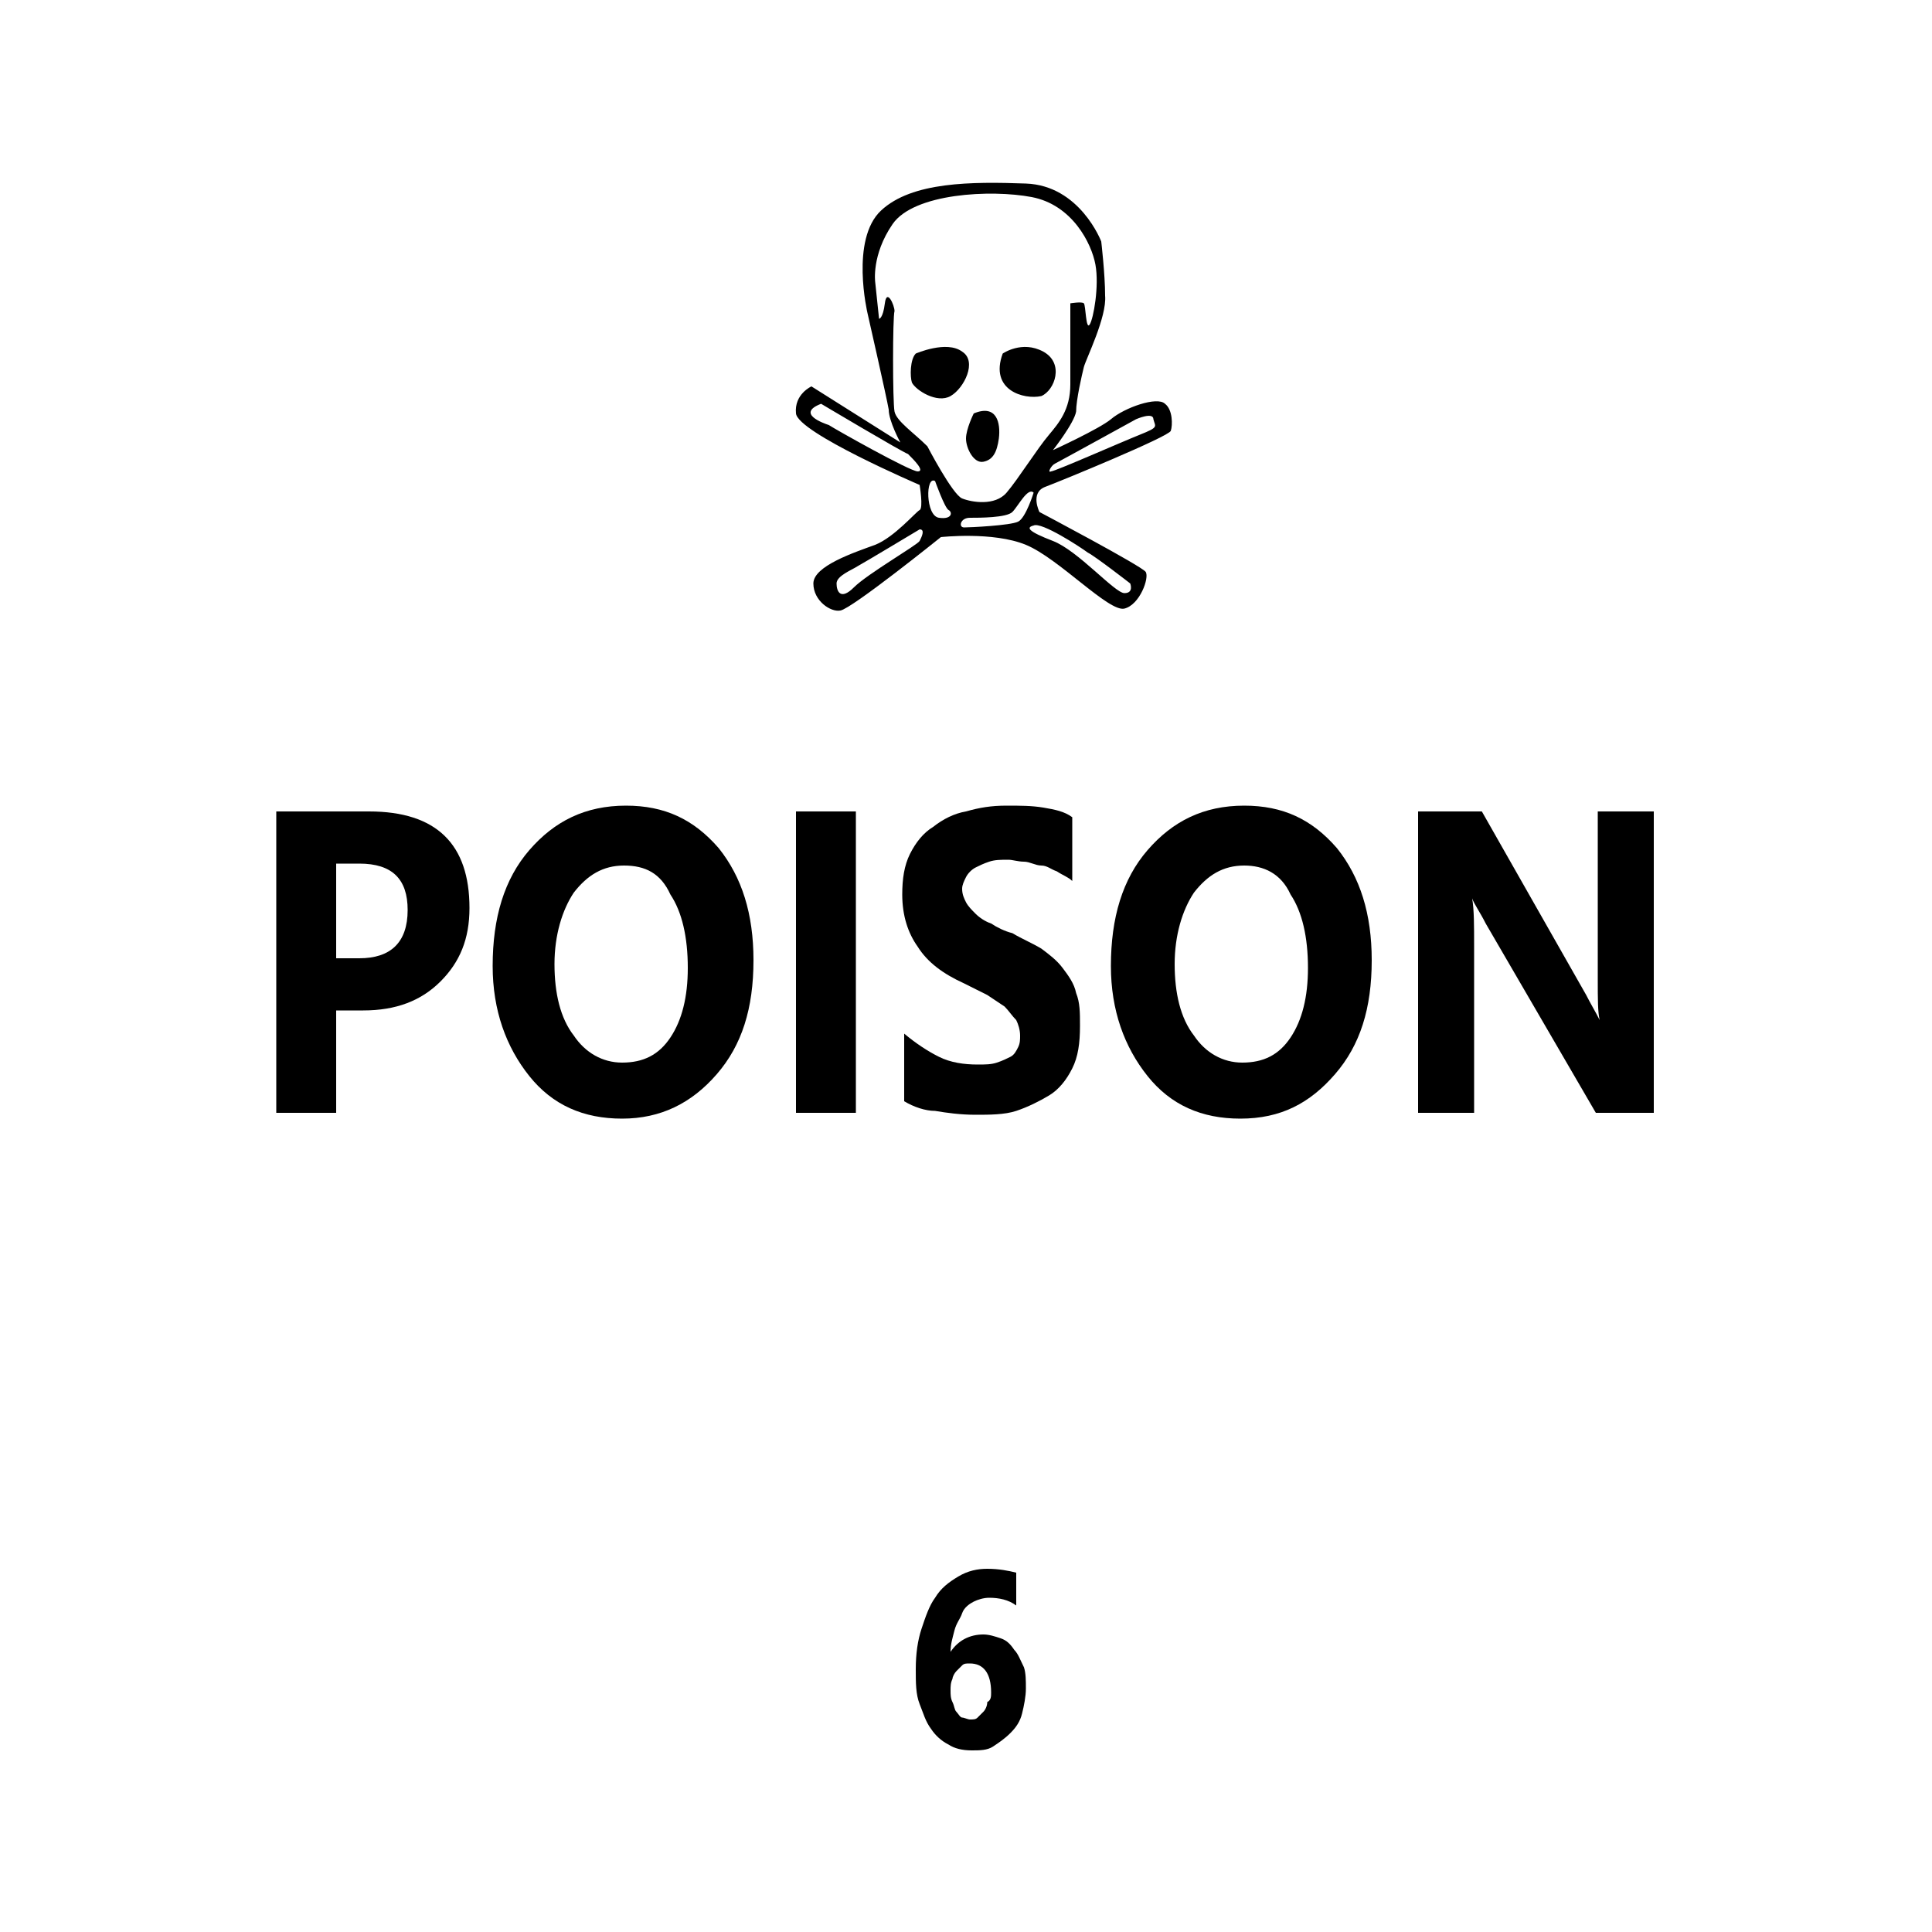 <?xml version="1.0" encoding="utf-8"?>
<!-- Generator: Adobe Illustrator 25.2.0, SVG Export Plug-In . SVG Version: 6.00 Build 0)  -->
<svg version="1.1" id="Layer_1" xmlns="http://www.w3.org/2000/svg" xmlns:xlink="http://www.w3.org/1999/xlink" x="0px" y="0px"
	 viewBox="0 0 100 100" style="enable-background:new 0 0 100 100;" xml:space="preserve">
<g>
	<path d="M53.1,87.4c0,0.4-0.1,0.9-0.2,1.3s-0.3,0.7-0.6,1c-0.3,0.3-0.6,0.5-0.9,0.7c-0.3,0.2-0.7,0.2-1.1,0.2
		c-0.5,0-0.9-0.1-1.2-0.3c-0.4-0.2-0.7-0.5-0.9-0.8c-0.3-0.4-0.4-0.8-0.6-1.3s-0.2-1.1-0.2-1.8c0-0.8,0.1-1.5,0.3-2.1
		c0.2-0.6,0.4-1.2,0.7-1.6c0.3-0.5,0.7-0.8,1.2-1.1s1-0.4,1.5-0.4c0.6,0,1.1,0.1,1.5,0.2v1.7c-0.4-0.3-0.9-0.4-1.4-0.4
		c-0.3,0-0.6,0.1-0.8,0.2c-0.2,0.1-0.5,0.3-0.6,0.6s-0.3,0.5-0.4,0.9s-0.2,0.7-0.2,1.1h0c0.4-0.6,1-0.9,1.7-0.9
		c0.3,0,0.6,0.1,0.9,0.2s0.5,0.3,0.7,0.6c0.2,0.2,0.3,0.5,0.5,0.9C53.1,86.6,53.1,87,53.1,87.4z M51.3,87.6c0-1-0.4-1.5-1.1-1.5
		c-0.2,0-0.3,0-0.4,0.1s-0.2,0.2-0.3,0.3c-0.1,0.1-0.2,0.3-0.2,0.4c-0.1,0.2-0.1,0.4-0.1,0.6c0,0.2,0,0.4,0.1,0.6
		c0.1,0.2,0.1,0.4,0.2,0.5c0.1,0.1,0.2,0.3,0.3,0.3s0.3,0.1,0.4,0.1c0.2,0,0.3,0,0.4-0.1c0.1-0.1,0.2-0.2,0.3-0.3
		c0.1-0.1,0.2-0.3,0.2-0.5C51.3,88,51.3,87.8,51.3,87.6z"/>
</g>
<g>
	<path d="M17.4,52.2v5.4h-3.1V42h4.8c3.5,0,5.2,1.7,5.2,5c0,1.6-0.5,2.8-1.5,3.8c-1,1-2.3,1.5-4,1.5H17.4z M17.4,44.7v4.9h1.2
		c1.6,0,2.5-0.8,2.5-2.5c0-1.6-0.8-2.4-2.5-2.4H17.4z"/>
</g>
<g>
	<path d="M32.2,57.9c-2,0-3.6-0.7-4.8-2.2c-1.2-1.5-1.9-3.4-1.9-5.7c0-2.5,0.6-4.5,1.9-6s2.9-2.3,5-2.3c2,0,3.5,0.7,4.8,2.2
		c1.2,1.5,1.8,3.4,1.8,5.8c0,2.5-0.6,4.4-1.9,5.9S34.2,57.9,32.2,57.9z M32.3,44.8c-1.1,0-1.9,0.5-2.6,1.4c-0.6,0.9-1,2.2-1,3.7
		c0,1.5,0.3,2.8,1,3.7c0.6,0.9,1.5,1.4,2.5,1.4c1.1,0,1.9-0.4,2.5-1.3c0.6-0.9,0.9-2.1,0.9-3.6c0-1.6-0.3-2.9-0.9-3.8
		C34.2,45.2,33.4,44.8,32.3,44.8z"/>
</g>
<g>
	<path d="M44.3,57.6h-3.1V42h3.1V57.6z"/>
</g>
<g>
	<path d="M46.8,57v-3.5c0.6,0.5,1.2,0.9,1.8,1.2s1.3,0.4,2,0.4c0.4,0,0.7,0,1-0.1c0.3-0.1,0.5-0.2,0.7-0.3c0.2-0.1,0.3-0.3,0.4-0.5
		c0.1-0.2,0.1-0.4,0.1-0.6c0-0.3-0.1-0.6-0.2-0.8c-0.2-0.2-0.4-0.5-0.6-0.7c-0.3-0.2-0.6-0.4-0.9-0.6c-0.4-0.2-0.8-0.4-1.2-0.6
		c-1.1-0.5-1.9-1.1-2.4-1.9c-0.5-0.7-0.8-1.6-0.8-2.7c0-0.8,0.1-1.5,0.4-2.1c0.3-0.6,0.7-1.1,1.2-1.4c0.5-0.4,1.1-0.7,1.7-0.8
		c0.7-0.2,1.3-0.3,2.1-0.3c0.7,0,1.3,0,1.9,0.1c0.6,0.1,1.1,0.2,1.5,0.5v3.3c-0.2-0.2-0.5-0.3-0.8-0.5c-0.3-0.1-0.5-0.3-0.8-0.3
		s-0.6-0.2-0.9-0.2c-0.3,0-0.6-0.1-0.8-0.1c-0.4,0-0.7,0-1,0.1s-0.5,0.2-0.7,0.3c-0.2,0.1-0.4,0.3-0.5,0.5c-0.1,0.2-0.2,0.4-0.2,0.6
		c0,0.3,0.1,0.5,0.2,0.7c0.1,0.2,0.3,0.4,0.5,0.6c0.2,0.2,0.5,0.4,0.8,0.5c0.3,0.2,0.7,0.4,1.1,0.5c0.5,0.3,1,0.5,1.5,0.8
		c0.4,0.3,0.8,0.6,1.1,1s0.6,0.8,0.7,1.3c0.2,0.5,0.2,1,0.2,1.7c0,0.9-0.1,1.6-0.4,2.2c-0.3,0.6-0.7,1.1-1.2,1.4s-1.1,0.6-1.7,0.8
		s-1.4,0.2-2.1,0.2c-0.8,0-1.5-0.1-2.1-0.2C47.9,57.5,47.3,57.3,46.8,57z"/>
</g>
<g>
	<path d="M64.2,57.9c-2,0-3.6-0.7-4.8-2.2c-1.2-1.5-1.9-3.4-1.9-5.7c0-2.5,0.6-4.5,1.9-6s2.9-2.3,5-2.3c2,0,3.5,0.7,4.8,2.2
		c1.2,1.5,1.8,3.4,1.8,5.8c0,2.5-0.6,4.4-1.9,5.9S66.3,57.9,64.2,57.9z M64.4,44.8c-1.1,0-1.9,0.5-2.6,1.4c-0.6,0.9-1,2.2-1,3.7
		c0,1.5,0.3,2.8,1,3.7c0.6,0.9,1.5,1.4,2.5,1.4c1.1,0,1.9-0.4,2.5-1.3c0.6-0.9,0.9-2.1,0.9-3.6c0-1.6-0.3-2.9-0.9-3.8
		C66.3,45.2,65.4,44.8,64.4,44.8z"/>
</g>
<g>
	<path d="M85.7,57.6h-3.1l-5.7-9.8c-0.3-0.6-0.6-1-0.7-1.3h0c0.1,0.6,0.1,1.4,0.1,2.5v8.6h-2.9V42h3.3l5.4,9.5
		c0.2,0.4,0.5,0.9,0.7,1.3h0c-0.1-0.4-0.1-1.1-0.1-2.1V42h2.9V57.6z"/>
</g>
<g>
	<path d="M47.4,18.3c0,0,1.6-0.7,2.4-0.1c0.8,0.5,0.1,1.9-0.6,2.3c-0.7,0.4-1.8-0.3-2-0.7C47.1,19.5,47.1,18.6,47.4,18.3z"/>
</g>
<g>
	<path d="M51.9,18.3c0,0,1-0.7,2.1-0.1s0.6,2-0.1,2.3C53,20.7,51.2,20.2,51.9,18.3z"/>
</g>
<g>
	<path d="M50.4,21.4c0,0-0.4,0.8-0.4,1.3c0,0.5,0.4,1.3,0.9,1.2s0.7-0.5,0.8-1.2C51.8,21.9,51.6,20.9,50.4,21.4z"/>
</g>
<g>
	<path d="M54.1,25.2c0.8-0.3,6.4-2.6,6.5-2.9c0.1-0.3,0.1-1.1-0.3-1.4c-0.4-0.4-2.1,0.2-2.8,0.8c-0.6,0.5-3,1.6-3,1.6s1.1-1.4,1.2-2
		c0-0.6,0.3-1.9,0.4-2.3c0.1-0.4,1.2-2.6,1.1-3.7c0-1.1-0.2-2.8-0.2-2.8s-1.1-2.9-3.9-3s-5.9-0.1-7.5,1.4c-1.6,1.5-0.7,5.3-0.7,5.3
		s1,4.4,1.1,5c0,0.6,0.6,1.7,0.6,1.7L42,20c0,0-0.9,0.4-0.8,1.4c0.1,1,6.4,3.7,6.4,3.7s0.2,1.2,0,1.3c-0.2,0.1-1.3,1.4-2.3,1.8
		c-1.1,0.4-3.2,1.1-3.2,2c0,0.9,0.9,1.5,1.4,1.4c0.6-0.1,5.2-3.8,5.2-3.8s2.7-0.3,4.4,0.4c1.7,0.7,4.3,3.5,5.1,3.3
		c0.8-0.2,1.3-1.6,1.1-1.9c-0.2-0.3-5.5-3.1-5.5-3.1S53.3,25.5,54.1,25.2z M54.6,24c0.2-0.1,4.2-2.3,4.2-2.3s0.9-0.4,0.9,0
		c0.1,0.4,0.3,0.4-0.7,0.8c-1,0.4-4.4,1.9-4.6,1.9C54.2,24.5,54.4,24.1,54.6,24z M47.5,24.4c-0.4,0-4.3-2.2-4.6-2.4
		c-0.3-0.1-1.7-0.6-0.4-1.1c0,0,4.2,2.5,4.5,2.6C47.3,23.8,47.9,24.4,47.5,24.4z M47.6,28c-0.1,0.2-2.7,1.7-3.4,2.4
		c-0.7,0.7-0.9,0.2-0.9-0.2c0-0.4,0.8-0.7,1.1-0.9c0.2-0.1,3.2-1.9,3.2-1.9C47.9,27.4,47.7,27.8,47.6,28z M48.6,26.8
		c-0.7-0.1-0.7-2.2-0.2-1.9c0,0,0.5,1.4,0.7,1.5C49.3,26.5,49.3,26.9,48.6,26.8z M52.7,27c-0.4,0.2-2.5,0.3-2.8,0.3
		c-0.3,0-0.2-0.5,0.3-0.5c0.5,0,1.9,0,2.2-0.3c0.3-0.3,0.8-1.3,1.1-1C53.5,25.5,53.1,26.8,52.7,27z M56.3,28.6
		c0.4,0.2,2.2,1.6,2.2,1.6s0.2,0.5-0.3,0.5s-2.4-2.2-3.7-2.7c-1.3-0.5-1.4-0.7-1-0.8C53.9,27,55.9,28.3,56.3,28.6z M52.1,25.5
		c-0.6,0.7-1.8,0.5-2.3,0.3c-0.5-0.2-1.8-2.7-1.8-2.7c-0.7-0.7-1.6-1.3-1.7-1.8c-0.1-0.5-0.1-4.9,0-5.2c0-0.3-0.4-1.2-0.5-0.4
		c-0.1,0.8-0.3,0.8-0.3,0.8l-0.2-1.9c0,0-0.2-1.4,0.9-3c1.1-1.6,5.1-1.8,7.2-1.4c2.1,0.4,3.1,2.4,3.3,3.5s-0.1,2.8-0.3,3.1
		c-0.2,0.3-0.2-1-0.3-1.1c-0.1-0.1-0.7,0-0.7,0s0,3,0,4.2c0,1.3-0.6,2-1.1,2.6C53.7,23.2,52.7,24.8,52.1,25.5z"/>
</g>
</svg>
